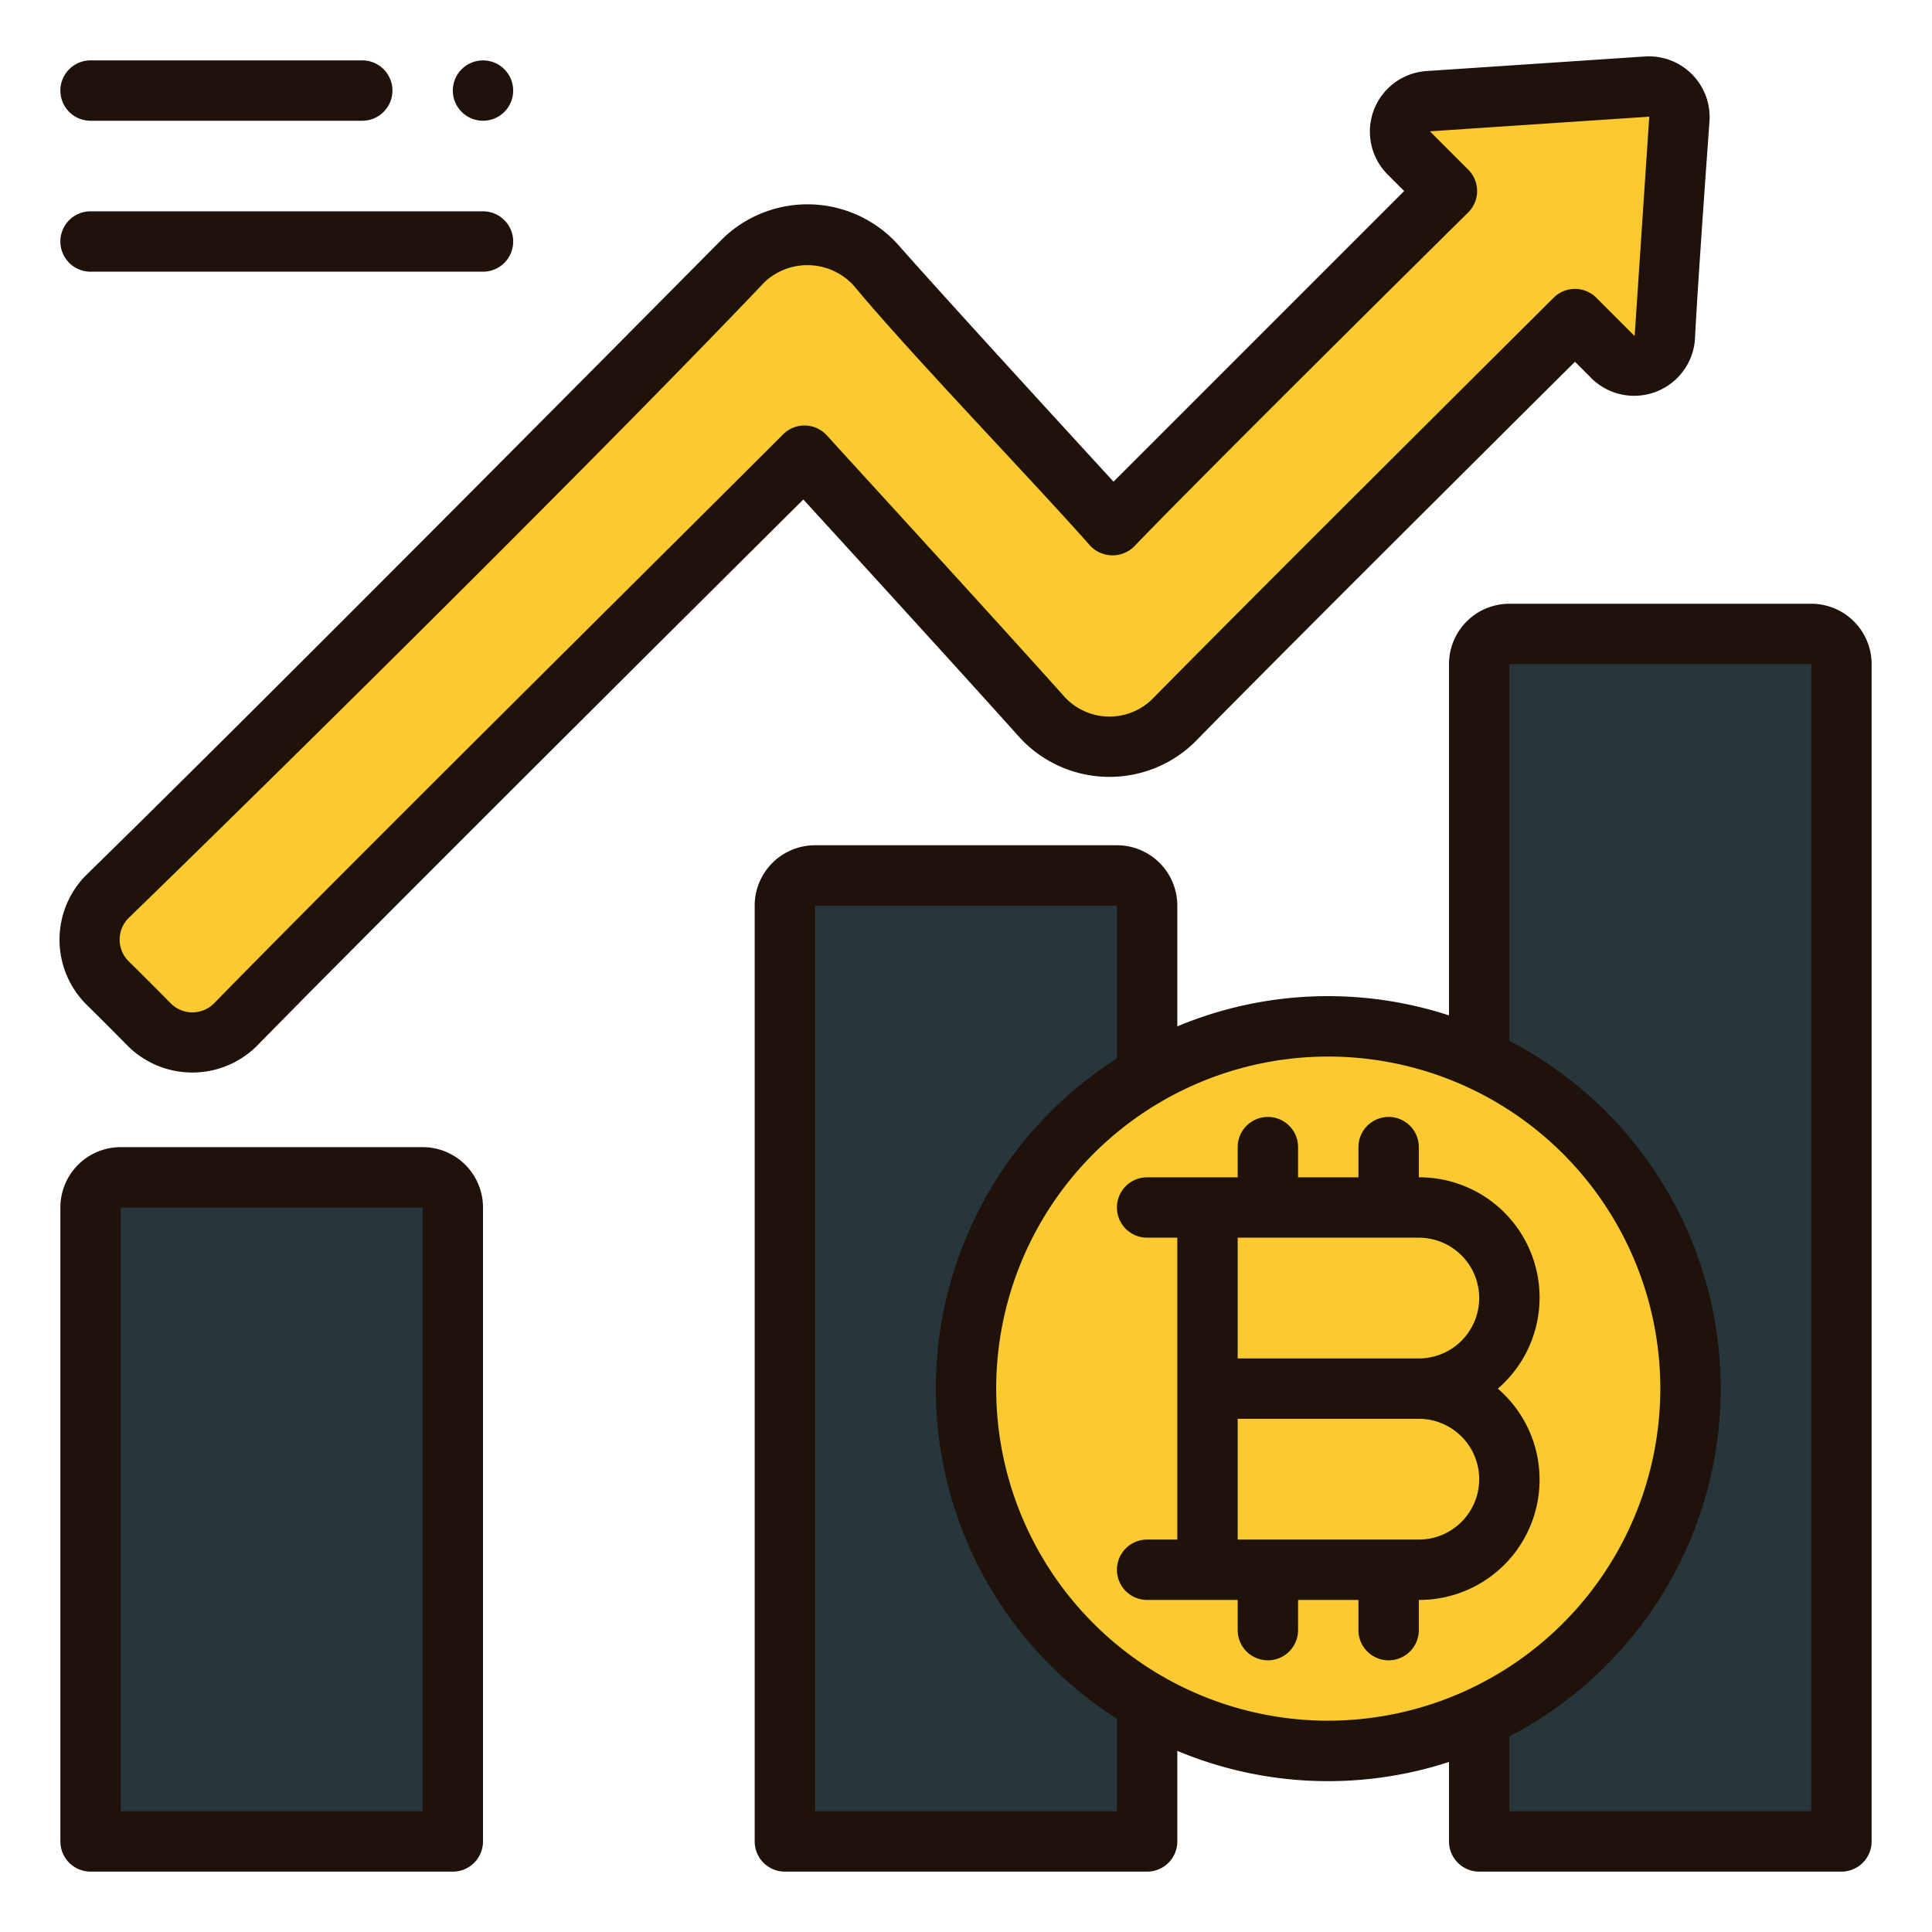 <svg height="512" viewBox="0 0 64 64" width="512" xmlns="http://www.w3.org/2000/svg"><g id="Filled_outline" data-name="Filled outline"><g id="Color"><g fill="#27363a"><path d="m4 39h10a1 1 0 0 1 1 1v21a0 0 0 0 1 0 0h-12a0 0 0 0 1 0 0v-21a1 1 0 0 1 1-1z"/><path d="m27 29h10a1 1 0 0 1 1 1v31a0 0 0 0 1 0 0h-12a0 0 0 0 1 0 0v-31a1 1 0 0 1 1-1z"/><path d="m50 21h10a1 1 0 0 1 1 1v39a0 0 0 0 1 0 0h-12a0 0 0 0 1 0 0v-39a1 1 0 0 1 1-1z"/></g><circle cx="44" cy="46" fill="#faca30" r="12"/><path d="m54.568 2.868-7.268.484a1 1 0 0 0 -.641 1.705l1.271 1.271-11.076 11.072-7.825-8.6a3.082 3.082 0 0 0 -1.614-.979 3.042 3.042 0 0 0 -2.786.811l-21.086 21.082a2 2 0 0 0 0 2.828l1.414 1.415a2 2 0 0 0 2.828 0l18.862-18.857 7.884 8.672a3 3 0 0 0 4.34.1l13.3-13.3 1.27 1.27a1 1 0 0 0 1.705-.64l.484-7.268a1 1 0 0 0 -1.062-1.066z" fill="#faca30"/></g><g id="Outline" fill="#1e120b"><path d="m14 38h-10a2 2 0 0 0 -2 2v21a1 1 0 0 0 1 1h12a1 1 0 0 0 1-1v-21a2 2 0 0 0 -2-2zm0 22h-10v-20h10z"/><circle cx="16" cy="3" r="1"/><path d="m60 20h-10a2 2 0 0 0 -2 2v11.636a12.934 12.934 0 0 0 -9 .364v-4a2 2 0 0 0 -2-2h-10a2 2 0 0 0 -2 2v31a1 1 0 0 0 1 1h12a1 1 0 0 0 1-1v-3a12.934 12.934 0 0 0 9 .367v2.633a1 1 0 0 0 1 1h12a1 1 0 0 0 1-1v-39a2 2 0 0 0 -2-2zm-23 40h-10v-30h10v5.063a12.968 12.968 0 0 0 0 21.874zm7-3a11 11 0 1 1 11-11 11.013 11.013 0 0 1 -11 11zm16 3h-10v-2.479a12.981 12.981 0 0 0 0-23.042v-12.479h10z"/><path d="m47 39v-1a1 1 0 0 0 -2 0v1h-2v-1a1 1 0 0 0 -2 0v1h-3a1 1 0 0 0 0 2h1v10h-1a1 1 0 0 0 0 2h3v1a1 1 0 0 0 2 0v-1h2v1a1 1 0 0 0 2 0v-1a3.983 3.983 0 0 0 2.618-7 3.983 3.983 0 0 0 -2.618-7zm0 12h-6v-4h6a2 2 0 0 1 0 4zm0-6h-6v-4h6a2 2 0 0 1 0 4z"/><path d="m3 4h9a1 1 0 0 0 0-2h-9a1 1 0 0 0 0 2z"/><path d="m3 9h13a1 1 0 0 0 0-2h-13a1 1 0 0 0 0 2z"/><path d="m4.25 34.665a3.036 3.036 0 0 0 4.242 0c4.482-4.578 18.12-18.119 18.12-18.119s5.4 5.907 7.179 7.9a4.044 4.044 0 0 0 5.788.137c3.114-3.183 12.594-12.599 12.594-12.599s.424.42.562.563a2.019 2.019 0 0 0 3.411-1.281c.087-1.819.484-7.266.484-7.266a2.013 2.013 0 0 0 -2.13-2.13l-7.268.485a2.011 2.011 0 0 0 -1.281 3.409l.564.564-9.628 9.628s-5.371-5.847-7.12-7.832a4.039 4.039 0 0 0 -5.847-.2c-5.244 5.294-15.754 15.876-21.084 21.083a3.035 3.035 0 0 0 0 4.243c.357.35 1.064 1.057 1.414 1.415zm0-4.244c5.35-5.193 15.95-15.68 21.087-21.086a2.078 2.078 0 0 1 2.952.134c1.854 2.241 5.9 6.429 7.825 8.608a1.017 1.017 0 0 0 1.447.034c2.719-2.818 11.077-11.076 11.077-11.076a1 1 0 0 0 0-1.414l-1.271-1.271 7.267-.485-.484 7.268-1.27-1.27a1 1 0 0 0 -1.414 0s-10.005 9.948-13.3 13.3a2.024 2.024 0 0 1 -2.893-.069c-1.952-2.185-5.911-6.507-7.884-8.672a1 1 0 0 0 -1.447-.034c-4.716 4.715-14.2 14.093-18.862 18.86a1.012 1.012 0 0 1 -1.414 0c-.35-.358-1.057-1.065-1.414-1.415a1.01 1.01 0 0 1 -.002-1.412z"/></g></g></svg>
